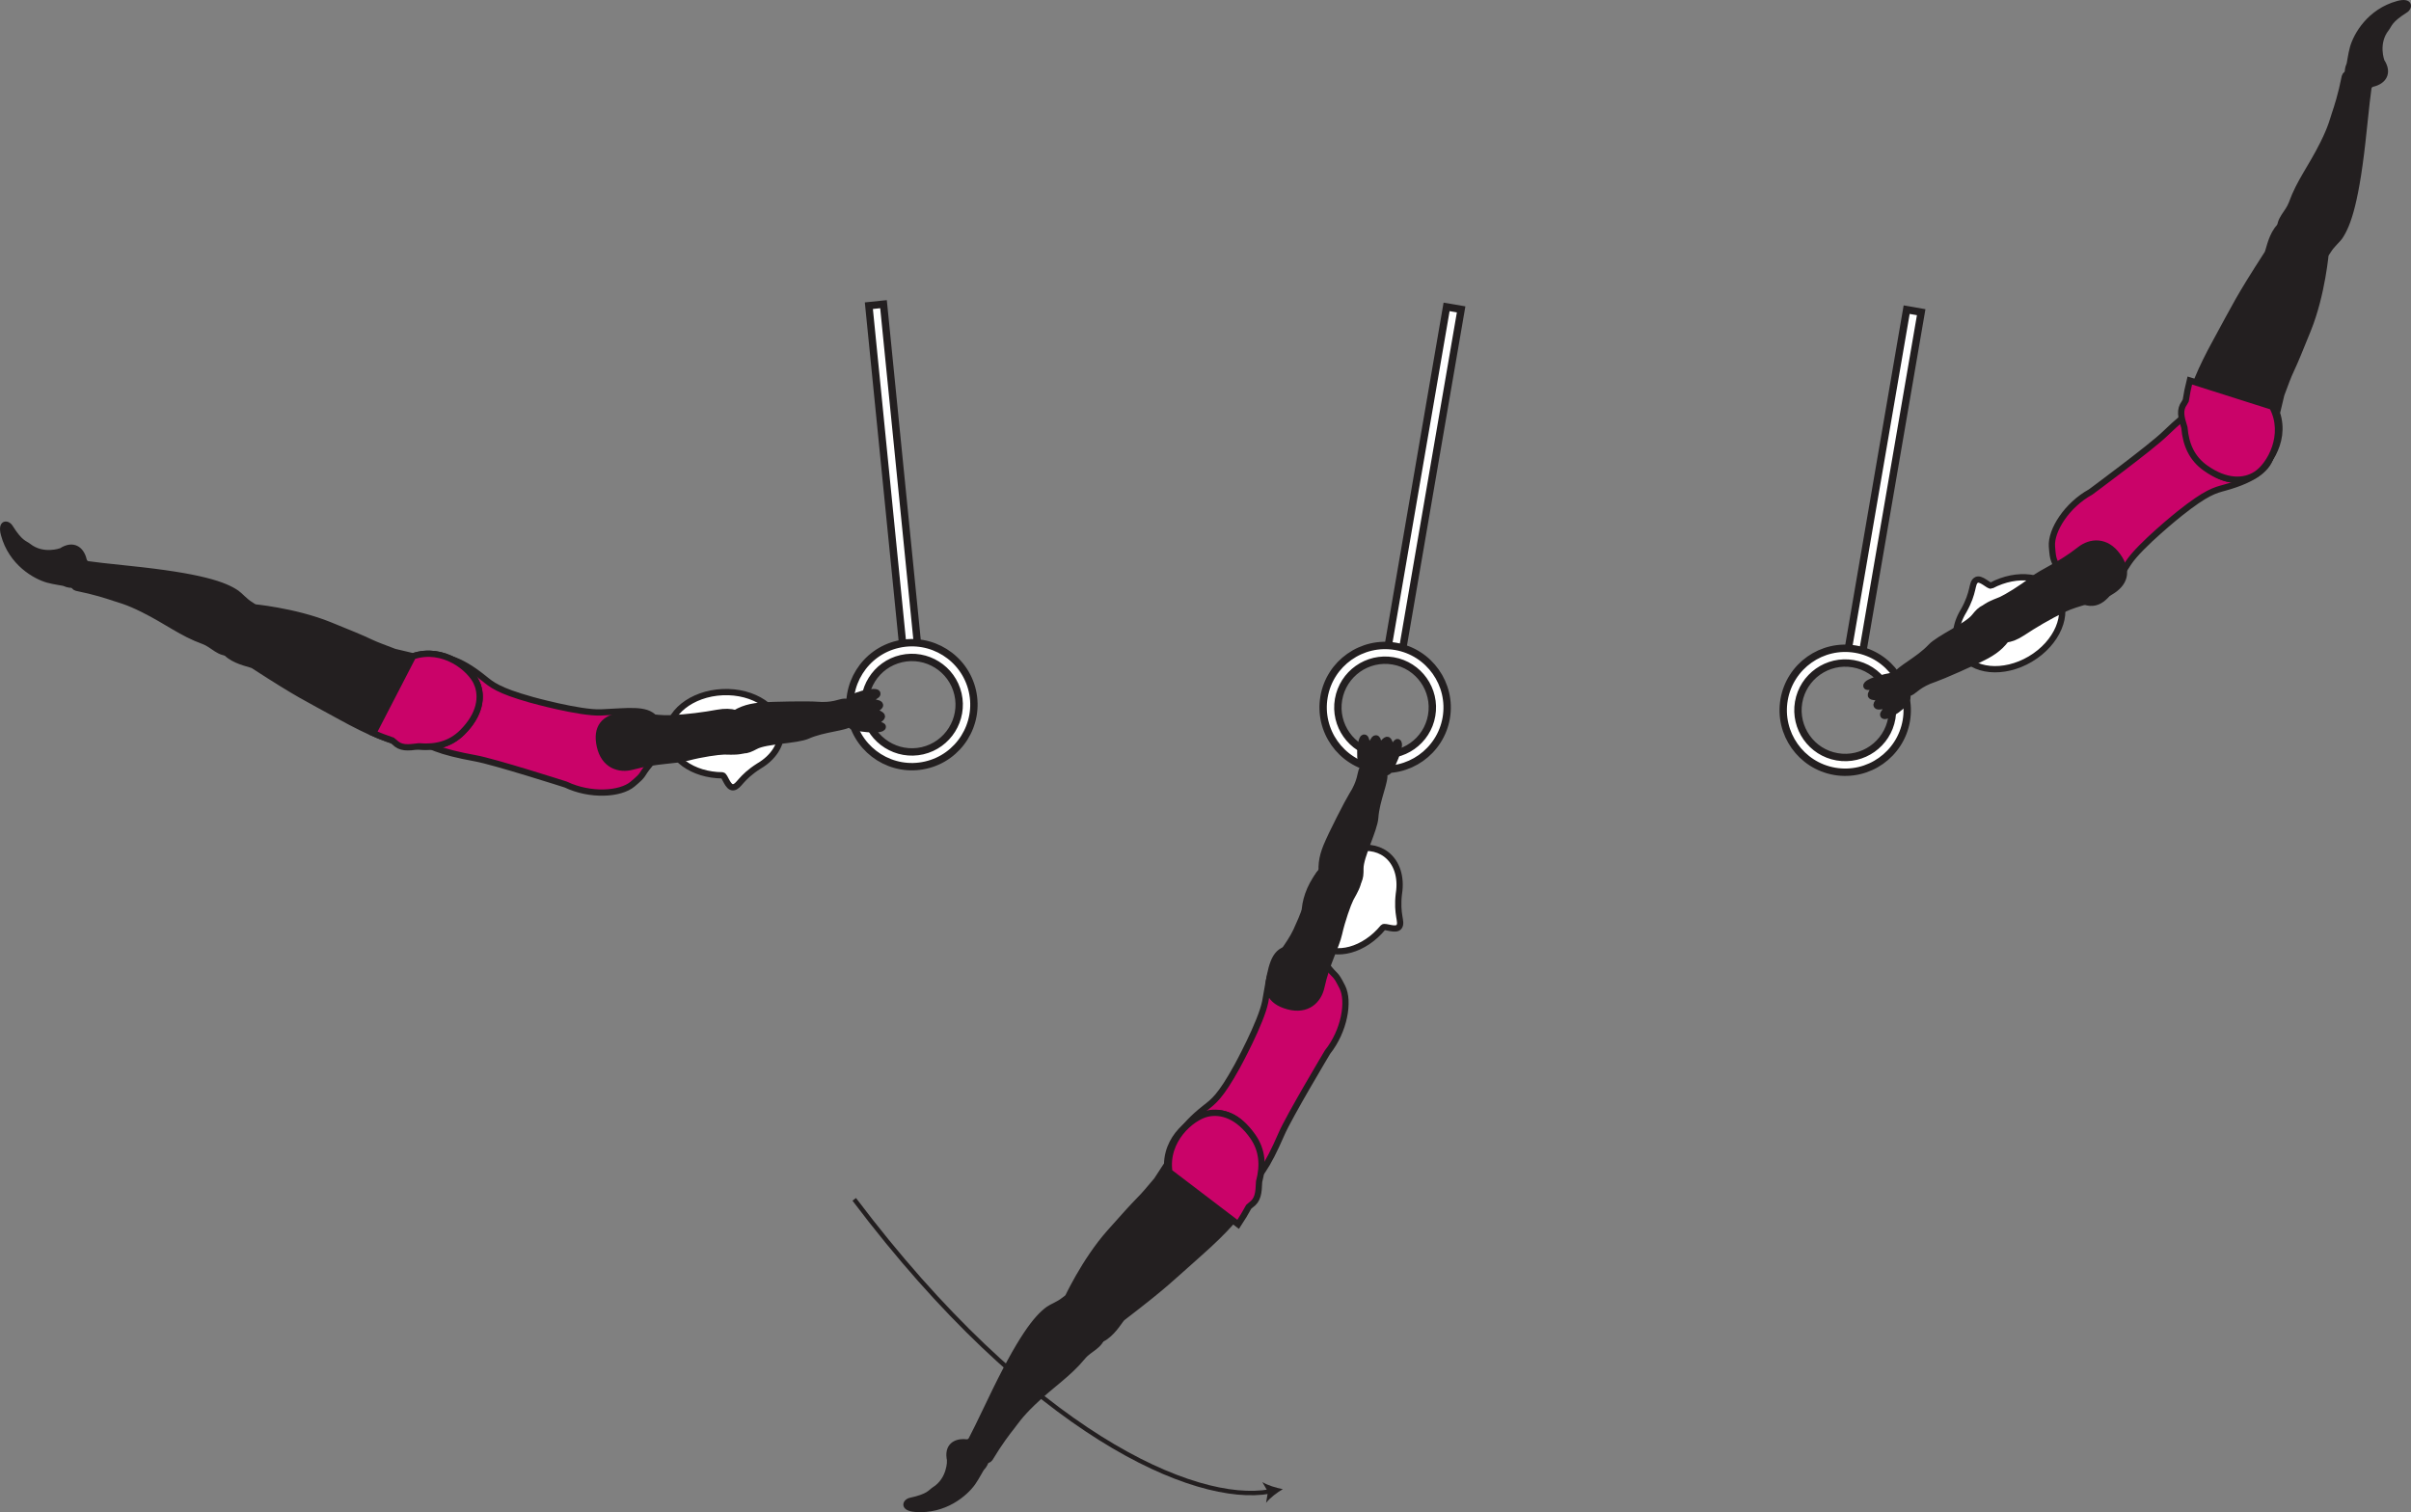 <?xml version="1.0" encoding="UTF-8" standalone="no"?>
<!-- Created with Inkscape (http://www.inkscape.org/) -->

<svg
   version="1.1"
   id="svg1"
   width="217.812"
   height="136.626"
   viewBox="0 0 217.812 136.626"
   sodipodi:docname="cell.svg"
   xmlns:inkscape="http://www.inkscape.org/namespaces/inkscape"
   xmlns:sodipodi="http://sodipodi.sourceforge.net/DTD/sodipodi-0.dtd"
   xmlns="http://www.w3.org/2000/svg"
   xmlns:svg="http://www.w3.org/2000/svg">
  <rect x="0" y="0" width="217.812" height="136.626" fill="#808080" stroke="none"/>
  <sodipodi:namedview
     id="namedview1"
     pagecolor="#ffffff"
     bordercolor="#000000"
     borderopacity="0.25"
     inkscape:showpageshadow="2"
     inkscape:pageopacity="0.0"
     inkscape:pagecheckerboard="0"
     inkscape:deskcolor="#d1d1d1">
    <inkscape:page
       x="7.2210042e-07"
       y="7.0789437e-14"
       inkscape:label="1"
       id="page1"
       width="217.812"
       height="136.626"
       margin="0"
       bleed="0" />
  </sodipodi:namedview>
  <defs
     id="defs1" />
  <path
     style="fill:#ffffff;fill-opacity:1;fill-rule:nonzero;stroke:#231f20;stroke-width:0.666;stroke-linecap:butt;stroke-linejoin:miter;stroke-miterlimit:4;stroke-dasharray:none;stroke-opacity:1"
     d="m 172.249,27.978 -5.37,31.218 1.312,0.224 5.371,-31.213 z"
     id="path91" />
  <path
     style="fill:#ffffff;fill-opacity:1;fill-rule:nonzero;stroke:none"
     d="m 162.489,63.447 c 0.401,-2.319 2.614,-3.88 4.932,-3.48 2.318,0.401 3.885,2.609 3.485,4.928 -0.401,2.322 -2.615,3.885 -4.933,3.484 -2.323,-0.396 -3.88,-2.61 -3.484,-4.932 m -1.312,-0.224 c -0.522,3.041 1.525,5.942 4.566,6.468 3.048,0.526 5.948,-1.526 6.475,-4.567 0.525,-3.043 -1.527,-5.948 -4.568,-6.469 -3.047,-0.527 -5.948,1.521 -6.473,4.568"
     id="path92" />
  <path
     style="fill:none;stroke:#231f20;stroke-width:0.666;stroke-linecap:butt;stroke-linejoin:miter;stroke-miterlimit:4;stroke-dasharray:none;stroke-opacity:1"
     d="m 162.489,63.447 c 0.401,-2.319 2.614,-3.88 4.932,-3.48 2.318,0.401 3.885,2.609 3.485,4.928 -0.401,2.322 -2.615,3.885 -4.933,3.484 -2.323,-0.396 -3.88,-2.61 -3.484,-4.932 z m -1.312,-0.224 c -0.522,3.041 1.525,5.942 4.566,6.468 3.048,0.526 5.948,-1.526 6.475,-4.567 0.525,-3.043 -1.527,-5.948 -4.568,-6.469 -3.047,-0.527 -5.948,1.521 -6.473,4.568 z"
     id="path93" />
  <path
     style="fill:#ffffff;fill-opacity:1;fill-rule:nonzero;stroke:#231f20;stroke-width:0.666;stroke-linecap:butt;stroke-linejoin:miter;stroke-miterlimit:4;stroke-dasharray:none;stroke-opacity:1"
     d="m 78.494,27.619 3.146,31.514 1.328,-0.129 -3.151,-31.521 z"
     id="path94" />
  <path
     style="fill:#ffffff;fill-opacity:1;fill-rule:nonzero;stroke:none"
     d="m 81.426,59.509 c 2.298,-0.526 4.594,0.911 5.12,3.208 0.527,2.292 -0.916,4.588 -3.208,5.115 -2.292,0.525 -4.594,-0.912 -5.12,-3.208 -0.521,-2.292 0.911,-4.589 3.208,-5.115 m -0.297,-1.297 c -3.009,0.692 -4.895,3.703 -4.208,6.708 0.693,3.016 3.704,4.901 6.713,4.208 3.011,-0.687 4.896,-3.697 4.21,-6.708 -0.688,-3.011 -3.704,-4.901 -6.715,-4.208"
     id="path95" />
  <path
     style="fill:none;stroke:#231f20;stroke-width:0.666;stroke-linecap:butt;stroke-linejoin:miter;stroke-miterlimit:4;stroke-dasharray:none;stroke-opacity:1"
     d="m 81.426,59.509 c 2.298,-0.526 4.594,0.911 5.12,3.208 0.527,2.292 -0.916,4.588 -3.208,5.115 -2.292,0.525 -4.594,-0.912 -5.12,-3.208 -0.521,-2.292 0.911,-4.589 3.208,-5.115 z m -0.297,-1.297 c -3.009,0.692 -4.895,3.703 -4.208,6.708 0.693,3.016 3.704,4.901 6.713,4.208 3.011,-0.687 4.896,-3.697 4.21,-6.708 -0.688,-3.011 -3.704,-4.901 -6.715,-4.208 z"
     id="path96" />
  <path
     style="fill:#231f20;fill-opacity:1;fill-rule:nonzero;stroke:none"
     d="m 5.495,49.686 c 1.136,-0.724 1.932,-0.13 2.172,0.881 0.073,0.296 0.443,0.484 0.49,0.785 0.104,0.694 -0.99,2.063 -2.36,1.439 -0.093,-0.048 -0.906,-0.141 -1.504,-0.308 -1.167,-0.328 -3.344,-1.557 -4.043,-4.161 -0.339,-1.235 0.454,-1.203 0.74,-0.74 0.907,1.448 1.271,1.396 1.645,1.693 1.276,1.005 2.86,0.411 2.86,0.411"
     id="path97" />
  <path
     style="fill:none;stroke:#231f20;stroke-width:0.333;stroke-linecap:butt;stroke-linejoin:miter;stroke-miterlimit:4;stroke-dasharray:none;stroke-opacity:1"
     d="m 5.495,49.686 c 1.136,-0.724 1.932,-0.13 2.172,0.881 0.073,0.296 0.443,0.484 0.49,0.785 0.104,0.694 -0.99,2.063 -2.36,1.439 -0.093,-0.048 -0.906,-0.141 -1.504,-0.308 -1.167,-0.328 -3.344,-1.557 -4.043,-4.161 -0.339,-1.235 0.454,-1.203 0.74,-0.74 0.907,1.448 1.271,1.396 1.645,1.693 1.276,1.005 2.86,0.411 2.86,0.411 z"
     id="path98" />
  <path
     style="fill:#231f20;fill-opacity:1;fill-rule:nonzero;stroke:none"
     d="m 22.459,57.685 c 1.052,-2.009 0.99,-2.541 0.172,-3.041 -0.543,-0.333 -0.939,-0.828 -1.256,-1.046 -1.073,-0.74 -3.178,-1.522 -9.73,-2.194 -1.484,-0.15 -3.568,-0.374 -4.41,-0.536 -1.339,-0.254 -0.855,2.131 -0.333,2.235 1.681,0.339 2.812,0.713 3.4,0.912 0.402,0.14 1.152,0.296 2.641,1.041 2.255,1.129 3.448,2.14 5.438,2.864 0.921,0.339 1.402,1.172 2.479,1.041 1.073,-0.129 1.6,-1.276 1.6,-1.276"
     id="path99" />
  <path
     style="fill:none;stroke:#231f20;stroke-width:0.566;stroke-linecap:butt;stroke-linejoin:miter;stroke-miterlimit:4;stroke-dasharray:none;stroke-opacity:1"
     d="m 22.459,57.685 c 1.052,-2.009 0.99,-2.541 0.172,-3.041 -0.543,-0.333 -0.939,-0.828 -1.256,-1.046 -1.073,-0.74 -3.178,-1.522 -9.73,-2.194 -1.484,-0.15 -3.568,-0.374 -4.41,-0.536 -1.339,-0.254 -0.855,2.131 -0.333,2.235 1.681,0.339 2.812,0.713 3.4,0.912 0.402,0.14 1.152,0.296 2.641,1.041 2.255,1.129 3.448,2.14 5.438,2.864 0.921,0.339 1.402,1.172 2.479,1.041 1.073,-0.129 1.6,-1.276 1.6,-1.276 z"
     id="path100" />
  <path
     style="fill:#ca0369;fill-opacity:1;fill-rule:nonzero;stroke:none"
     d="m 47.989,63.223 c -3.016,-0.85 -3.568,-1.366 -4.286,-1.943 -4.5,-3.631 -6.198,-1.355 -6.469,1.515 -0.319,3.381 -0.5,4.584 5.698,5.714 1.724,0.307 8.177,2.375 8.177,2.375 2.208,1.052 4.927,0.896 6.042,-0.041 1.177,-0.991 0.635,-0.683 1.562,-1.798 0.875,-1.057 1.219,-3.218 0.416,-4.156 -0.771,-0.901 -2.416,-0.62 -4.837,-0.521 -1.912,0.079 -6.303,-1.145 -6.303,-1.145"
     id="path101" />
  <path
     style="fill:none;stroke:#231f20;stroke-width:0.566;stroke-linecap:butt;stroke-linejoin:miter;stroke-miterlimit:4;stroke-dasharray:none;stroke-opacity:1"
     d="m 47.989,63.223 c -3.016,-0.85 -3.568,-1.366 -4.286,-1.943 -4.5,-3.631 -6.198,-1.355 -6.469,1.515 -0.319,3.381 -0.5,4.584 5.698,5.714 1.724,0.307 8.177,2.375 8.177,2.375 2.208,1.052 4.927,0.896 6.042,-0.041 1.177,-0.991 0.635,-0.683 1.562,-1.798 0.875,-1.057 1.219,-3.218 0.416,-4.156 -0.771,-0.901 -2.416,-0.62 -4.837,-0.521 -1.912,0.079 -6.303,-1.145 -6.303,-1.145 z"
     id="path102" />
  <path
     style="fill:#ffffff;fill-opacity:1;fill-rule:nonzero;stroke:none"
     d="m 65.26,70.051 c 0.245,0.02 0.474,1.145 0.994,1.082 0.522,-0.072 0.62,-0.848 2.303,-1.916 l 0.016,-0.01 c 1.26,-0.74 2.042,-1.886 1.989,-3.136 -0.089,-2.078 -2.453,-3.656 -5.27,-3.536 -2.83,0.125 -5.043,1.901 -4.954,3.978 0.089,1.986 2.26,3.522 4.922,3.538"
     id="path103" />
  <path
     style="fill:none;stroke:#231f20;stroke-width:0.566;stroke-linecap:butt;stroke-linejoin:miter;stroke-miterlimit:4;stroke-dasharray:none;stroke-opacity:1"
     d="m 65.26,70.051 c 0.245,0.02 0.474,1.145 0.994,1.082 0.522,-0.072 0.62,-0.848 2.303,-1.916 l 0.016,-0.01 c 1.26,-0.74 2.042,-1.886 1.989,-3.136 -0.089,-2.078 -2.453,-3.656 -5.27,-3.536 -2.83,0.125 -5.043,1.901 -4.954,3.978 0.089,1.986 2.26,3.522 4.922,3.538 z"
     id="path104" />
  <path
     style="fill:#231f20;fill-opacity:1;fill-rule:nonzero;stroke:none"
     d="m 20.594,56.061 c -2.162,3.38 1.896,3.807 2.303,4.067 4.203,2.719 4.572,2.808 7.921,4.652 4.839,2.672 8.568,3.755 10.943,1.396 1.615,-1.605 1.844,-3.224 1.328,-4.439 -0.572,-1.337 -3.036,-3.353 -5.777,-2.442 l -1.672,-0.395 c -1.083,-0.412 -1.629,-0.609 -2.151,-0.855 -0.901,-0.432 -1.901,-0.828 -3.713,-1.568 -3.219,-1.301 -7.046,-1.63 -7.046,-1.63 -1.167,-0.438 -2.136,1.214 -2.136,1.214"
     id="path105" />
  <path
     style="fill:none;stroke:#231f20;stroke-width:0.566;stroke-linecap:butt;stroke-linejoin:miter;stroke-miterlimit:4;stroke-dasharray:none;stroke-opacity:1"
     d="m 20.594,56.061 c -2.162,3.38 1.896,3.807 2.303,4.067 4.203,2.719 4.572,2.808 7.921,4.652 4.839,2.672 8.568,3.755 10.943,1.396 1.615,-1.605 1.844,-3.224 1.328,-4.439 -0.572,-1.337 -3.036,-3.353 -5.777,-2.442 l -1.672,-0.395 c -1.083,-0.412 -1.629,-0.609 -2.151,-0.855 -0.901,-0.432 -1.901,-0.828 -3.713,-1.568 -3.219,-1.301 -7.046,-1.63 -7.046,-1.63 -1.167,-0.438 -2.136,1.214 -2.136,1.214 z"
     id="path106" />
  <path
     style="fill:#ca0369;fill-opacity:1;fill-rule:nonzero;stroke:none"
     d="m 43.088,61.737 c -0.572,-1.337 -3.036,-3.353 -5.777,-2.442 l -3.588,6.942 c 0.599,0.267 1.167,0.475 1.724,0.663 0.068,0.047 0.129,0.099 0.182,0.151 0.561,0.573 1.187,0.516 2.219,0.38 1.547,0.136 2.864,-0.214 3.911,-1.255 1.615,-1.605 1.844,-3.224 1.328,-4.439"
     id="path107" />
  <path
     style="fill:none;stroke:#231f20;stroke-width:0.566;stroke-linecap:butt;stroke-linejoin:miter;stroke-miterlimit:4;stroke-dasharray:none;stroke-opacity:1"
     d="m 43.088,61.737 c -0.572,-1.337 -3.036,-3.353 -5.777,-2.442 l -3.588,6.942 c 0.599,0.267 1.167,0.475 1.724,0.663 0.068,0.047 0.129,0.099 0.182,0.151 0.561,0.573 1.187,0.516 2.219,0.38 1.547,0.136 2.864,-0.214 3.911,-1.255 1.615,-1.605 1.844,-3.224 1.328,-4.439 z"
     id="path108" />
  <path
     style="fill:#231f20;fill-opacity:1;fill-rule:nonzero;stroke:none"
     d="m 76.849,65.343 c -0.48,0.432 -2.423,0.478 -3.896,1.134 -0.989,0.438 -3.74,0.427 -4.693,0.943 -0.88,0.469 -1.323,0.599 -2.037,-0.307 -0.417,-0.537 -0.874,-1.844 -0.489,-2.177 0.906,-0.776 1.807,-1.063 2.875,-1.167 1.213,-0.114 4.52,-0.141 5.135,-0.088 1.516,0.135 2.13,-0.272 2.537,-0.277 0.76,-0.004 0.953,0.287 1.063,0.776 0.208,0.939 -0.495,1.163 -0.495,1.163"
     id="path109" />
  <path
     style="fill:none;stroke:#231f20;stroke-width:0.566;stroke-linecap:butt;stroke-linejoin:miter;stroke-miterlimit:4;stroke-dasharray:none;stroke-opacity:1"
     d="m 76.849,65.343 c -0.48,0.432 -2.423,0.478 -3.896,1.134 -0.989,0.438 -3.74,0.427 -4.693,0.943 -0.88,0.469 -1.323,0.599 -2.037,-0.307 -0.417,-0.537 -0.874,-1.844 -0.489,-2.177 0.906,-0.776 1.807,-1.063 2.875,-1.167 1.213,-0.114 4.52,-0.141 5.135,-0.088 1.516,0.135 2.13,-0.272 2.537,-0.277 0.76,-0.004 0.953,0.287 1.063,0.776 0.208,0.939 -0.495,1.163 -0.495,1.163 z"
     id="path110" />
  <path
     style="fill:#231f20;fill-opacity:1;fill-rule:nonzero;stroke:none"
     d="m 67.91,66.843 c 0.074,1.296 -1.946,1.036 -2.489,1.052 -0.541,0.009 -2.088,0.229 -3.265,0.546 -1.188,0.323 -2.798,0.219 -5.041,0.828 -1.183,0.318 -2.538,-0.12 -2.923,-1.854 -0.386,-1.708 0.433,-2.572 1.923,-2.744 1.483,-0.172 2.953,0.296 4.467,0.229 1.511,-0.068 3.043,-0.276 4.235,-0.496 1.36,-0.249 2.125,0.131 2.391,0.527 0.661,0.994 0.702,1.912 0.702,1.912"
     id="path111" />
  <path
     style="fill:none;stroke:#231f20;stroke-width:0.566;stroke-linecap:butt;stroke-linejoin:miter;stroke-miterlimit:4;stroke-dasharray:none;stroke-opacity:1"
     d="m 67.91,66.843 c 0.074,1.296 -1.946,1.036 -2.489,1.052 -0.541,0.009 -2.088,0.229 -3.265,0.546 -1.188,0.323 -2.798,0.219 -5.041,0.828 -1.183,0.318 -2.538,-0.12 -2.923,-1.854 -0.386,-1.708 0.433,-2.572 1.923,-2.744 1.483,-0.172 2.953,0.296 4.467,0.229 1.511,-0.068 3.043,-0.276 4.235,-0.496 1.36,-0.249 2.125,0.131 2.391,0.527 0.661,0.994 0.702,1.912 0.702,1.912 z"
     id="path112" />
  <path
     style="fill:#231f20;fill-opacity:1;fill-rule:nonzero;stroke:none"
     d="m 76.62,63.467 c 0.192,-0.672 2.457,-1.13 2.624,-0.854 0.157,0.271 -0.61,0.339 -0.443,0.656 0.167,0.318 0.652,0.192 0.699,0.422 0.057,0.245 -0.542,0.297 -0.427,0.578 0.052,0.115 0.624,0.282 0.604,0.468 -0.016,0.167 -0.48,0.412 -0.495,0.548 -0.032,0.208 0.583,0.208 0.572,0.386 -0.025,0.468 -2.718,0.104 -2.848,-0.095 -0.204,-0.296 -0.589,-1.02 -0.286,-2.109"
     id="path113" />
  <path
     style="fill:none;stroke:#231f20;stroke-width:0.566;stroke-linecap:round;stroke-linejoin:round;stroke-miterlimit:4;stroke-dasharray:none;stroke-opacity:1"
     d="m 76.62,63.467 c 0.192,-0.672 2.457,-1.13 2.624,-0.854 0.157,0.271 -0.61,0.339 -0.443,0.656 0.167,0.318 0.652,0.192 0.699,0.422 0.057,0.245 -0.542,0.297 -0.427,0.578 0.052,0.115 0.624,0.282 0.604,0.468 -0.016,0.167 -0.48,0.412 -0.495,0.548 -0.032,0.208 0.583,0.208 0.572,0.386 -0.025,0.468 -2.718,0.104 -2.848,-0.095 -0.204,-0.296 -0.589,-1.02 -0.286,-2.109 z"
     id="path114" />
  <path
     style="fill:#231f20;fill-opacity:1;fill-rule:nonzero;stroke:none"
     d="m 215.249,5.494 c 0.729,1.14 0.136,1.937 -0.87,2.177 -0.302,0.072 -0.489,0.443 -0.786,0.489 -0.698,0.099 -2.063,-0.984 -1.443,-2.354 0.041,-0.094 0.141,-0.911 0.308,-1.511 0.328,-1.167 1.552,-3.337 4.156,-4.047 1.229,-0.333 1.197,0.454 0.739,0.74 -1.447,0.912 -1.4,1.276 -1.692,1.651 -1.006,1.276 -0.412,2.855 -0.412,2.855"
     id="path115" />
  <path
     style="fill:none;stroke:#231f20;stroke-width:0.333;stroke-linecap:butt;stroke-linejoin:miter;stroke-miterlimit:4;stroke-dasharray:none;stroke-opacity:1"
     d="m 215.249,5.494 c 0.729,1.14 0.136,1.937 -0.87,2.177 -0.302,0.072 -0.489,0.443 -0.786,0.489 -0.698,0.099 -2.063,-0.984 -1.443,-2.354 0.041,-0.094 0.141,-0.911 0.308,-1.511 0.328,-1.167 1.552,-3.337 4.156,-4.047 1.229,-0.333 1.197,0.454 0.739,0.74 -1.447,0.912 -1.4,1.276 -1.692,1.651 -1.006,1.276 -0.412,2.855 -0.412,2.855 z"
     id="path116" />
  <path
     style="fill:#231f20;fill-opacity:1;fill-rule:nonzero;stroke:none"
     d="m 207.286,22.467 c 2.005,1.052 2.536,0.991 3.041,0.167 0.328,-0.542 0.828,-0.932 1.047,-1.255 0.724,-1.073 1.505,-3.177 2.167,-9.729 0.15,-1.484 0.374,-3.568 0.536,-4.412 0.25,-1.334 -2.135,-0.848 -2.239,-0.328 -0.333,1.682 -0.704,2.808 -0.907,3.401 -0.14,0.401 -0.292,1.147 -1.036,2.641 -1.125,2.26 -2.136,3.448 -2.854,5.438 -0.339,0.921 -1.172,1.405 -1.036,2.478 0.129,1.079 1.281,1.599 1.281,1.599"
     id="path117" />
  <path
     style="fill:none;stroke:#231f20;stroke-width:0.566;stroke-linecap:butt;stroke-linejoin:miter;stroke-miterlimit:4;stroke-dasharray:none;stroke-opacity:1"
     d="m 207.286,22.467 c 2.005,1.052 2.536,0.991 3.041,0.167 0.328,-0.542 0.828,-0.932 1.047,-1.255 0.724,-1.073 1.505,-3.177 2.167,-9.729 0.15,-1.484 0.374,-3.568 0.536,-4.412 0.25,-1.334 -2.135,-0.848 -2.239,-0.328 -0.333,1.682 -0.704,2.808 -0.907,3.401 -0.14,0.401 -0.292,1.147 -1.036,2.641 -1.125,2.26 -2.136,3.448 -2.854,5.438 -0.339,0.921 -1.172,1.405 -1.036,2.478 0.129,1.079 1.281,1.599 1.281,1.599 z"
     id="path118" />
  <path
     style="fill:#ca0369;fill-opacity:1;fill-rule:nonzero;stroke:none"
     d="m 196.91,46.4 c 2.453,-1.948 3.193,-2.1 4.079,-2.344 5.578,-1.532 4.718,-4.24 2.546,-6.136 -2.552,-2.229 -3.426,-3.082 -7.962,1.287 -1.256,1.219 -6.704,5.245 -6.704,5.245 -2.14,1.176 -3.604,3.474 -3.495,4.927 0.115,1.531 0.183,0.912 0.547,2.307 0.349,1.333 1.896,2.881 3.13,2.771 1.183,-0.094 1.912,-1.594 3.246,-3.619 1.056,-1.595 4.613,-4.438 4.613,-4.438"
     id="path119" />
  <path
     style="fill:none;stroke:#231f20;stroke-width:0.566;stroke-linecap:butt;stroke-linejoin:miter;stroke-miterlimit:4;stroke-dasharray:none;stroke-opacity:1"
     d="m 196.91,46.4 c 2.453,-1.948 3.193,-2.1 4.079,-2.344 5.578,-1.532 4.718,-4.24 2.546,-6.136 -2.552,-2.229 -3.426,-3.082 -7.962,1.287 -1.256,1.219 -6.704,5.245 -6.704,5.245 -2.14,1.176 -3.604,3.474 -3.495,4.927 0.115,1.531 0.183,0.912 0.547,2.307 0.349,1.333 1.896,2.881 3.13,2.771 1.183,-0.094 1.912,-1.594 3.246,-3.619 1.056,-1.595 4.613,-4.438 4.613,-4.438 z"
     id="path120" />
  <path
     style="fill:#ffffff;fill-opacity:1;fill-rule:nonzero;stroke:none"
     d="m 179.895,52.904 c -0.218,0.106 -0.953,-0.78 -1.38,-0.478 -0.428,0.302 -0.146,1.041 -1.125,2.775 l -0.011,0.016 c -0.754,1.244 -0.906,2.626 -0.265,3.703 1.057,1.787 3.885,2.063 6.312,0.625 2.427,-1.442 3.541,-4.057 2.48,-5.843 -1.011,-1.708 -3.652,-2.042 -6.011,-0.798"
     id="path121" />
  <path
     style="fill:none;stroke:#231f20;stroke-width:0.566;stroke-linecap:butt;stroke-linejoin:miter;stroke-miterlimit:4;stroke-dasharray:none;stroke-opacity:1"
     d="m 179.895,52.904 c -0.218,0.106 -0.953,-0.78 -1.38,-0.478 -0.428,0.302 -0.146,1.041 -1.125,2.775 l -0.011,0.016 c -0.754,1.244 -0.906,2.626 -0.265,3.703 1.057,1.787 3.885,2.063 6.312,0.625 2.427,-1.442 3.541,-4.057 2.48,-5.843 -1.011,-1.708 -3.652,-2.042 -6.011,-0.798 z"
     id="path122" />
  <path
     style="fill:#231f20;fill-opacity:1;fill-rule:nonzero;stroke:none"
     d="m 208.906,20.598 c -3.387,-2.156 -3.808,1.901 -4.063,2.306 -2.714,4.21 -2.802,4.584 -4.641,7.934 -2.667,4.848 -3.744,8.572 -1.375,10.942 1.599,1.61 3.224,1.844 4.438,1.318 1.338,-0.579 3.344,-3.036 2.432,-5.782 l 0.396,-1.666 c 0.406,-1.083 0.598,-1.626 0.844,-2.146 0.426,-0.906 0.828,-1.906 1.562,-3.718 1.302,-3.224 1.615,-7.052 1.615,-7.052 0.443,-1.167 -1.208,-2.136 -1.208,-2.136"
     id="path123" />
  <path
     style="fill:none;stroke:#231f20;stroke-width:0.566;stroke-linecap:butt;stroke-linejoin:miter;stroke-miterlimit:4;stroke-dasharray:none;stroke-opacity:1"
     d="m 208.906,20.598 c -3.387,-2.156 -3.808,1.901 -4.063,2.306 -2.714,4.21 -2.802,4.584 -4.641,7.934 -2.667,4.848 -3.744,8.572 -1.375,10.942 1.599,1.61 3.224,1.844 4.438,1.318 1.338,-0.579 3.344,-3.036 2.432,-5.782 l 0.396,-1.666 c 0.406,-1.083 0.598,-1.626 0.844,-2.146 0.426,-0.906 0.828,-1.906 1.562,-3.718 1.302,-3.224 1.615,-7.052 1.615,-7.052 0.443,-1.167 -1.208,-2.136 -1.208,-2.136 z"
     id="path124" />
  <path
     style="fill:#ca0369;fill-opacity:1;fill-rule:nonzero;stroke:none"
     d="m 205.275,36.743 -7.448,-2.364 c -0.161,0.636 -0.276,1.235 -0.365,1.812 -0.036,0.073 -0.072,0.141 -0.113,0.199 -0.475,0.656 -0.314,1.265 -0.006,2.249 0.124,1.552 0.692,2.792 1.9,3.647 1.85,1.317 3.486,1.281 4.59,0.561 1.229,-0.791 2.801,-3.556 1.442,-6.104"
     id="path125" />
  <path
     style="fill:none;stroke:#231f20;stroke-width:0.566;stroke-linecap:butt;stroke-linejoin:miter;stroke-miterlimit:4;stroke-dasharray:none;stroke-opacity:1"
     d="m 205.275,36.743 -7.448,-2.364 c -0.161,0.636 -0.276,1.235 -0.365,1.812 -0.036,0.073 -0.072,0.141 -0.113,0.199 -0.475,0.656 -0.314,1.265 -0.006,2.249 0.124,1.552 0.692,2.792 1.9,3.647 1.85,1.317 3.486,1.281 4.59,0.561 1.229,-0.791 2.801,-3.556 1.442,-6.104 z"
     id="path126" />
  <path
     style="fill:#231f20;fill-opacity:1;fill-rule:nonzero;stroke:none"
     d="m 171.297,61.019 c 0.265,-0.588 2.036,-1.395 3.134,-2.572 0.74,-0.792 3.266,-1.866 3.943,-2.714 0.62,-0.772 0.979,-1.068 1.989,-0.51 0.595,0.328 1.532,1.353 1.308,1.812 -0.526,1.068 -1.25,1.682 -2.188,2.198 -1.068,0.578 -4.098,1.9 -4.682,2.094 -1.448,0.473 -1.854,1.088 -2.228,1.249 -0.699,0.308 -0.986,0.115 -1.282,-0.296 -0.557,-0.776 0.006,-1.261 0.006,-1.261"
     id="path127" />
  <path
     style="fill:none;stroke:#231f20;stroke-width:0.566;stroke-linecap:butt;stroke-linejoin:miter;stroke-miterlimit:4;stroke-dasharray:none;stroke-opacity:1"
     d="m 171.297,61.019 c 0.265,-0.588 2.036,-1.395 3.134,-2.572 0.74,-0.792 3.266,-1.866 3.943,-2.714 0.62,-0.772 0.979,-1.068 1.989,-0.51 0.595,0.328 1.532,1.353 1.308,1.812 -0.526,1.068 -1.25,1.682 -2.188,2.198 -1.068,0.578 -4.098,1.9 -4.682,2.094 -1.448,0.473 -1.854,1.088 -2.228,1.249 -0.699,0.308 -0.986,0.115 -1.282,-0.296 -0.557,-0.776 0.006,-1.261 0.006,-1.261 z"
     id="path128" />
  <path
     style="fill:#231f20;fill-opacity:1;fill-rule:nonzero;stroke:none"
     d="m 178.921,56.128 c -0.578,-1.161 1.385,-1.713 1.874,-1.937 0.496,-0.229 1.835,-1.031 2.787,-1.787 0.964,-0.765 2.485,-1.296 4.313,-2.738 0.963,-0.762 2.375,-0.886 3.411,0.557 1.027,1.421 0.615,2.536 -0.687,3.276 -1.297,0.738 -2.833,0.885 -4.198,1.541 -1.359,0.656 -2.687,1.448 -3.698,2.12 -1.156,0.765 -2.005,0.713 -2.406,0.453 -1,-0.656 -1.396,-1.485 -1.396,-1.485"
     id="path129" />
  <path
     style="fill:none;stroke:#231f20;stroke-width:0.566;stroke-linecap:butt;stroke-linejoin:miter;stroke-miterlimit:4;stroke-dasharray:none;stroke-opacity:1"
     d="m 178.921,56.128 c -0.578,-1.161 1.385,-1.713 1.874,-1.937 0.496,-0.229 1.835,-1.031 2.787,-1.787 0.964,-0.765 2.485,-1.296 4.313,-2.738 0.963,-0.762 2.375,-0.886 3.411,0.557 1.027,1.421 0.615,2.536 -0.687,3.276 -1.297,0.738 -2.833,0.885 -4.198,1.541 -1.359,0.656 -2.687,1.448 -3.698,2.12 -1.156,0.765 -2.005,0.713 -2.406,0.453 -1,-0.656 -1.396,-1.485 -1.396,-1.485 z"
     id="path130" />
  <path
     style="fill:#231f20;fill-opacity:1;fill-rule:nonzero;stroke:none"
     d="m 172.322,62.941 c 0.068,0.692 -1.891,1.927 -2.14,1.73 -0.245,-0.199 0.443,-0.538 0.176,-0.771 -0.271,-0.235 -0.681,0.052 -0.807,-0.147 -0.136,-0.208 0.407,-0.473 0.198,-0.692 -0.088,-0.094 -0.676,-0.037 -0.73,-0.224 -0.046,-0.161 0.298,-0.557 0.272,-0.688 -0.048,-0.208 -0.62,0.011 -0.677,-0.156 -0.147,-0.442 2.5,-1.062 2.697,-0.926 0.292,0.208 0.912,0.749 1.011,1.874"
     id="path131" />
  <path
     style="fill:none;stroke:#231f20;stroke-width:0.566;stroke-linecap:round;stroke-linejoin:round;stroke-miterlimit:4;stroke-dasharray:none;stroke-opacity:1"
     d="m 172.322,62.941 c 0.068,0.692 -1.891,1.927 -2.14,1.73 -0.245,-0.199 0.443,-0.538 0.176,-0.771 -0.271,-0.235 -0.681,0.052 -0.807,-0.147 -0.136,-0.208 0.407,-0.473 0.198,-0.692 -0.088,-0.094 -0.676,-0.037 -0.73,-0.224 -0.046,-0.161 0.298,-0.557 0.272,-0.688 -0.048,-0.208 -0.62,0.011 -0.677,-0.156 -0.147,-0.442 2.5,-1.062 2.697,-0.926 0.292,0.208 0.912,0.749 1.011,1.874 z"
     id="path132" />
  <path
     style="fill:#ffffff;fill-opacity:1;fill-rule:nonzero;stroke:#231f20;stroke-width:0.666;stroke-linecap:butt;stroke-linejoin:miter;stroke-miterlimit:4;stroke-dasharray:none;stroke-opacity:1"
     d="m 130.686,27.728 -5.374,31.213 1.313,0.224 5.375,-31.213 z"
     id="path133" />
  <path
     style="fill:#ffffff;fill-opacity:1;fill-rule:nonzero;stroke:none"
     d="m 120.926,63.196 c 0.402,-2.323 2.61,-3.885 4.932,-3.484 2.319,0.401 3.882,2.609 3.48,4.932 -0.396,2.317 -2.609,3.88 -4.932,3.48 -2.318,-0.396 -3.881,-2.611 -3.48,-4.928 m -1.312,-0.229 c -0.526,3.042 1.526,5.948 4.568,6.469 3.047,0.525 5.947,-1.527 6.474,-4.568 0.521,-3.041 -1.531,-5.943 -4.574,-6.468 -3.041,-0.527 -5.948,1.525 -6.468,4.567"
     id="path134" />
  <path
     style="fill:none;stroke:#231f20;stroke-width:0.666;stroke-linecap:butt;stroke-linejoin:miter;stroke-miterlimit:4;stroke-dasharray:none;stroke-opacity:1"
     d="m 120.926,63.196 c 0.402,-2.323 2.61,-3.885 4.932,-3.484 2.319,0.401 3.882,2.609 3.48,4.932 -0.396,2.317 -2.609,3.88 -4.932,3.48 -2.318,-0.396 -3.881,-2.611 -3.48,-4.928 z m -1.312,-0.229 c -0.526,3.042 1.526,5.948 4.568,6.469 3.047,0.525 5.947,-1.527 6.474,-4.568 0.521,-3.041 -1.531,-5.943 -4.574,-6.468 -3.041,-0.527 -5.948,1.525 -6.468,4.567 z"
     id="path135" />
  <path
     style="fill:#231f20;fill-opacity:1;fill-rule:nonzero;stroke:none"
     d="m 85.724,131.961 c -0.303,-1.317 0.525,-1.869 1.557,-1.754 0.301,0.03 0.604,-0.255 0.901,-0.198 0.692,0.14 1.614,1.619 0.572,2.703 -0.072,0.073 -0.442,0.807 -0.801,1.317 -0.704,0.986 -2.589,2.626 -5.276,2.412 -1.271,-0.098 -0.98,-0.828 -0.453,-0.948 1.677,-0.365 1.754,-0.724 2.15,-0.984 1.375,-0.86 1.35,-2.548 1.35,-2.548"
     id="path136" />
  <path
     style="fill:none;stroke:#231f20;stroke-width:0.333;stroke-linecap:butt;stroke-linejoin:miter;stroke-miterlimit:4;stroke-dasharray:none;stroke-opacity:1"
     d="m 85.724,131.961 c -0.303,-1.317 0.525,-1.869 1.557,-1.754 0.301,0.03 0.604,-0.255 0.901,-0.198 0.692,0.14 1.614,1.619 0.572,2.703 -0.072,0.073 -0.442,0.807 -0.801,1.317 -0.704,0.986 -2.589,2.626 -5.276,2.412 -1.271,-0.098 -0.98,-0.828 -0.453,-0.948 1.677,-0.365 1.754,-0.724 2.15,-0.984 1.375,-0.86 1.35,-2.548 1.35,-2.548 z"
     id="path137" />
  <path
     style="fill:#231f20;fill-opacity:1;fill-rule:nonzero;stroke:none"
     d="m 98.942,118.655 c -1.536,-1.667 -2.062,-1.782 -2.808,-1.178 -0.5,0.402 -1.093,0.599 -1.41,0.828 -1.047,0.766 -2.495,2.486 -5.318,8.432 -0.641,1.35 -1.553,3.235 -1.99,3.98 -0.682,1.172 1.724,1.516 2,1.058 0.881,-1.47 1.609,-2.407 2,-2.896 0.266,-0.334 0.661,-0.984 1.865,-2.142 1.823,-1.749 3.172,-2.525 4.52,-4.156 0.625,-0.76 1.579,-0.932 1.808,-1.989 0.24,-1.057 -0.667,-1.937 -0.667,-1.937"
     id="path138" />
  <path
     style="fill:none;stroke:#231f20;stroke-width:0.566;stroke-linecap:butt;stroke-linejoin:miter;stroke-miterlimit:4;stroke-dasharray:none;stroke-opacity:1"
     d="m 98.942,118.655 c -1.536,-1.667 -2.062,-1.782 -2.808,-1.178 -0.5,0.402 -1.093,0.599 -1.41,0.828 -1.047,0.766 -2.495,2.486 -5.318,8.432 -0.641,1.35 -1.553,3.235 -1.99,3.98 -0.682,1.172 1.724,1.516 2,1.058 0.881,-1.47 1.609,-2.407 2,-2.896 0.266,-0.334 0.661,-0.984 1.865,-2.142 1.823,-1.749 3.172,-2.525 4.52,-4.156 0.625,-0.76 1.579,-0.932 1.808,-1.989 0.24,-1.057 -0.667,-1.937 -0.667,-1.937 z"
     id="path139" />
  <path
     style="fill:#ca0369;fill-opacity:1;fill-rule:nonzero;stroke:none"
     d="m 111.76,96.357 c -1.516,2.746 -2.14,3.167 -2.864,3.735 -4.558,3.563 -2.719,5.729 0.014,6.641 3.215,1.078 4.35,1.526 6.85,-4.25 0.693,-1.61 4.172,-7.427 4.172,-7.427 1.521,-1.912 1.989,-4.595 1.328,-5.891 -0.698,-1.37 -0.52,-0.77 -1.402,-1.922 -0.833,-1.094 -2.853,-1.922 -3.952,-1.348 -1.053,0.541 -1.152,2.208 -1.6,4.588 -0.358,1.88 -2.546,5.874 -2.546,5.874"
     id="path140" />
  <path
     style="fill:none;stroke:#231f20;stroke-width:0.566;stroke-linecap:butt;stroke-linejoin:miter;stroke-miterlimit:4;stroke-dasharray:none;stroke-opacity:1"
     d="m 111.76,96.357 c -1.516,2.746 -2.14,3.167 -2.864,3.735 -4.558,3.563 -2.719,5.729 0.014,6.641 3.215,1.078 4.35,1.526 6.85,-4.25 0.693,-1.61 4.172,-7.427 4.172,-7.427 1.521,-1.912 1.989,-4.595 1.328,-5.891 -0.698,-1.37 -0.52,-0.77 -1.402,-1.922 -0.833,-1.094 -2.853,-1.922 -3.952,-1.348 -1.053,0.541 -1.152,2.208 -1.6,4.588 -0.358,1.88 -2.546,5.874 -2.546,5.874 z"
     id="path141" />
  <path
     style="fill:#ffffff;fill-opacity:1;fill-rule:nonzero;stroke:none"
     d="m 124.953,83.795 c 0.167,-0.176 1.181,0.36 1.457,-0.083 0.276,-0.448 -0.265,-1.021 -0.03,-2.995 l 0.005,-0.021 c 0.219,-1.437 -0.177,-2.771 -1.177,-3.52 -1.667,-1.24 -4.386,-0.407 -6.068,1.853 -1.692,2.271 -1.708,5.11 -0.036,6.35 1.588,1.188 4.156,0.473 5.849,-1.584"
     id="path142" />
  <path
     style="fill:none;stroke:#231f20;stroke-width:0.566;stroke-linecap:butt;stroke-linejoin:miter;stroke-miterlimit:4;stroke-dasharray:none;stroke-opacity:1"
     d="m 124.953,83.795 c 0.167,-0.176 1.181,0.36 1.457,-0.083 0.276,-0.448 -0.265,-1.021 -0.03,-2.995 l 0.005,-0.021 c 0.219,-1.437 -0.177,-2.771 -1.177,-3.52 -1.667,-1.24 -4.386,-0.407 -6.068,1.853 -1.692,2.271 -1.708,5.11 -0.036,6.35 1.588,1.188 4.156,0.473 5.849,-1.584 z"
     id="path143" />
  <path
     style="fill:#231f20;fill-opacity:1;fill-rule:nonzero;stroke:none"
     d="m 96.786,119.873 c 2.463,3.167 4.23,-0.516 4.604,-0.806 3.974,-3.052 4.183,-3.376 7.047,-5.912 4.136,-3.667 6.407,-6.812 4.973,-9.839 -0.968,-2.057 -2.421,-2.823 -3.733,-2.74 -1.459,0.1 -4.183,1.74 -4.24,4.631 l -0.932,1.432 c -0.751,0.89 -1.12,1.333 -1.527,1.74 -0.702,0.713 -1.416,1.516 -2.718,2.978 -2.307,2.6 -3.896,6.095 -3.896,6.095 -0.807,0.948 0.422,2.421 0.422,2.421"
     id="path144" />
  <path
     style="fill:none;stroke:#231f20;stroke-width:0.566;stroke-linecap:butt;stroke-linejoin:miter;stroke-miterlimit:4;stroke-dasharray:none;stroke-opacity:1"
     d="m 96.786,119.873 c 2.463,3.167 4.23,-0.516 4.604,-0.806 3.974,-3.052 4.183,-3.376 7.047,-5.912 4.136,-3.667 6.407,-6.812 4.973,-9.839 -0.968,-2.057 -2.421,-2.823 -3.733,-2.74 -1.459,0.1 -4.183,1.74 -4.24,4.631 l -0.932,1.432 c -0.751,0.89 -1.12,1.333 -1.527,1.74 -0.702,0.713 -1.416,1.516 -2.718,2.978 -2.307,2.6 -3.896,6.095 -3.896,6.095 -0.807,0.948 0.422,2.421 0.422,2.421 z"
     id="path145" />
  <path
     style="fill:#ca0369;fill-opacity:1;fill-rule:nonzero;stroke:none"
     d="m 113.192,102.696 c -1.302,-1.864 -2.859,-2.375 -4.14,-2.072 -1.422,0.333 -3.834,2.405 -3.412,5.265 l 6.218,4.735 c 0.366,-0.548 0.672,-1.073 0.954,-1.589 0.057,-0.058 0.12,-0.11 0.177,-0.151 0.661,-0.453 0.719,-1.079 0.76,-2.115 0.401,-1.505 0.281,-2.865 -0.557,-4.073"
     id="path146" />
  <path
     style="fill:none;stroke:#231f20;stroke-width:0.566;stroke-linecap:butt;stroke-linejoin:miter;stroke-miterlimit:4;stroke-dasharray:none;stroke-opacity:1"
     d="m 113.192,102.696 c -1.302,-1.864 -2.859,-2.375 -4.14,-2.072 -1.422,0.333 -3.834,2.405 -3.412,5.265 l 6.218,4.735 c 0.366,-0.548 0.672,-1.073 0.954,-1.589 0.057,-0.058 0.12,-0.11 0.177,-0.151 0.661,-0.453 0.719,-1.079 0.76,-2.115 0.401,-1.505 0.281,-2.865 -0.557,-4.073 z"
     id="path147" />
  <path
     style="fill:#231f20;fill-opacity:1;fill-rule:nonzero;stroke:none"
     d="m 125.041,69.9 c 0.167,0.624 -0.692,2.369 -0.801,3.973 -0.068,1.084 -1.35,3.511 -1.339,4.599 0.009,0.989 -0.079,1.448 -1.215,1.652 -0.67,0.124 -2.046,-0.079 -2.161,-0.573 -0.265,-1.162 -0.099,-2.094 0.303,-3.084 0.458,-1.124 1.973,-4.072 2.301,-4.588 0.824,-1.282 0.751,-2.016 0.939,-2.375 0.342,-0.677 0.692,-0.713 1.176,-0.584 0.928,0.251 0.797,0.98 0.797,0.98"
     id="path148" />
  <path
     style="fill:none;stroke:#231f20;stroke-width:0.566;stroke-linecap:butt;stroke-linejoin:miter;stroke-miterlimit:4;stroke-dasharray:none;stroke-opacity:1"
     d="m 125.041,69.9 c 0.167,0.624 -0.692,2.369 -0.801,3.973 -0.068,1.084 -1.35,3.511 -1.339,4.599 0.009,0.989 -0.079,1.448 -1.215,1.652 -0.67,0.124 -2.046,-0.079 -2.161,-0.573 -0.265,-1.162 -0.099,-2.094 0.303,-3.084 0.458,-1.124 1.973,-4.072 2.301,-4.588 0.824,-1.282 0.751,-2.016 0.939,-2.375 0.342,-0.677 0.692,-0.713 1.176,-0.584 0.928,0.251 0.797,0.98 0.797,0.98 z"
     id="path149" />
  <path
     style="fill:#231f20;fill-opacity:1;fill-rule:nonzero;stroke:none"
     d="m 122.229,78.509 c 1.181,0.536 0.011,2.208 -0.224,2.692 -0.245,0.49 -0.765,1.954 -1.032,3.147 -0.26,1.197 -1.104,2.572 -1.604,4.848 -0.265,1.193 -1.281,2.188 -2.995,1.724 -1.697,-0.453 -2.077,-1.572 -1.541,-2.973 0.536,-1.396 1.635,-2.475 2.276,-3.85 0.64,-1.364 1.167,-2.822 1.525,-3.978 0.407,-1.324 1.1,-1.828 1.574,-1.876 1.188,-0.119 2.021,0.266 2.021,0.266"
     id="path150" />
  <path
     style="fill:none;stroke:#231f20;stroke-width:0.566;stroke-linecap:butt;stroke-linejoin:miter;stroke-miterlimit:4;stroke-dasharray:none;stroke-opacity:1"
     d="m 122.229,78.509 c 1.181,0.536 0.011,2.208 -0.224,2.692 -0.245,0.49 -0.765,1.954 -1.032,3.147 -0.26,1.197 -1.104,2.572 -1.604,4.848 -0.265,1.193 -1.281,2.188 -2.995,1.724 -1.697,-0.453 -2.077,-1.572 -1.541,-2.973 0.536,-1.396 1.635,-2.475 2.276,-3.85 0.64,-1.364 1.167,-2.822 1.525,-3.978 0.407,-1.324 1.1,-1.828 1.574,-1.876 1.188,-0.119 2.021,0.266 2.021,0.266 z"
     id="path151" />
  <path
     style="fill:#231f20;fill-opacity:1;fill-rule:nonzero;stroke:none"
     d="m 123.254,69.404 c -0.588,-0.38 -0.364,-2.681 -0.052,-2.755 0.308,-0.073 0.151,0.678 0.5,0.61 0.355,-0.068 0.375,-0.568 0.604,-0.547 0.251,0.021 0.126,0.609 0.428,0.583 0.13,-0.015 0.448,-0.515 0.63,-0.443 0.152,0.063 0.25,0.579 0.376,0.636 0.192,0.093 0.369,-0.495 0.536,-0.437 0.437,0.161 -0.694,2.625 -0.923,2.697 -0.337,0.104 -1.145,0.261 -2.099,-0.344"
     id="path152" />
  <path
     style="fill:none;stroke:#231f20;stroke-width:0.566;stroke-linecap:round;stroke-linejoin:round;stroke-miterlimit:4;stroke-dasharray:none;stroke-opacity:1"
     d="m 123.254,69.404 c -0.588,-0.38 -0.364,-2.681 -0.052,-2.755 0.308,-0.073 0.151,0.678 0.5,0.61 0.355,-0.068 0.375,-0.568 0.604,-0.547 0.251,0.021 0.126,0.609 0.428,0.583 0.13,-0.015 0.448,-0.515 0.63,-0.443 0.152,0.063 0.25,0.579 0.376,0.636 0.192,0.093 0.369,-0.495 0.536,-0.437 0.437,0.161 -0.694,2.625 -0.923,2.697 -0.337,0.104 -1.145,0.261 -2.099,-0.344 z"
     id="path153" />
  <path
     style="fill:none;stroke:#231f20;stroke-width:0.4;stroke-linecap:butt;stroke-linejoin:miter;stroke-miterlimit:4;stroke-dasharray:none;stroke-opacity:1"
     d="m 77.172,108.363 c 15.957,21.141 30.781,27.609 37.53,26.396"
     id="path154" />
  <path
     style="fill:#231f20;fill-opacity:1;fill-rule:nonzero;stroke:none"
     d="m 115.89,134.545 c -0.521,0.307 -1.15,0.787 -1.51,1.235 l 0.166,-0.995 -0.505,-0.876 c 0.495,0.298 1.256,0.527 1.849,0.636"
     id="path155" />
</svg>
